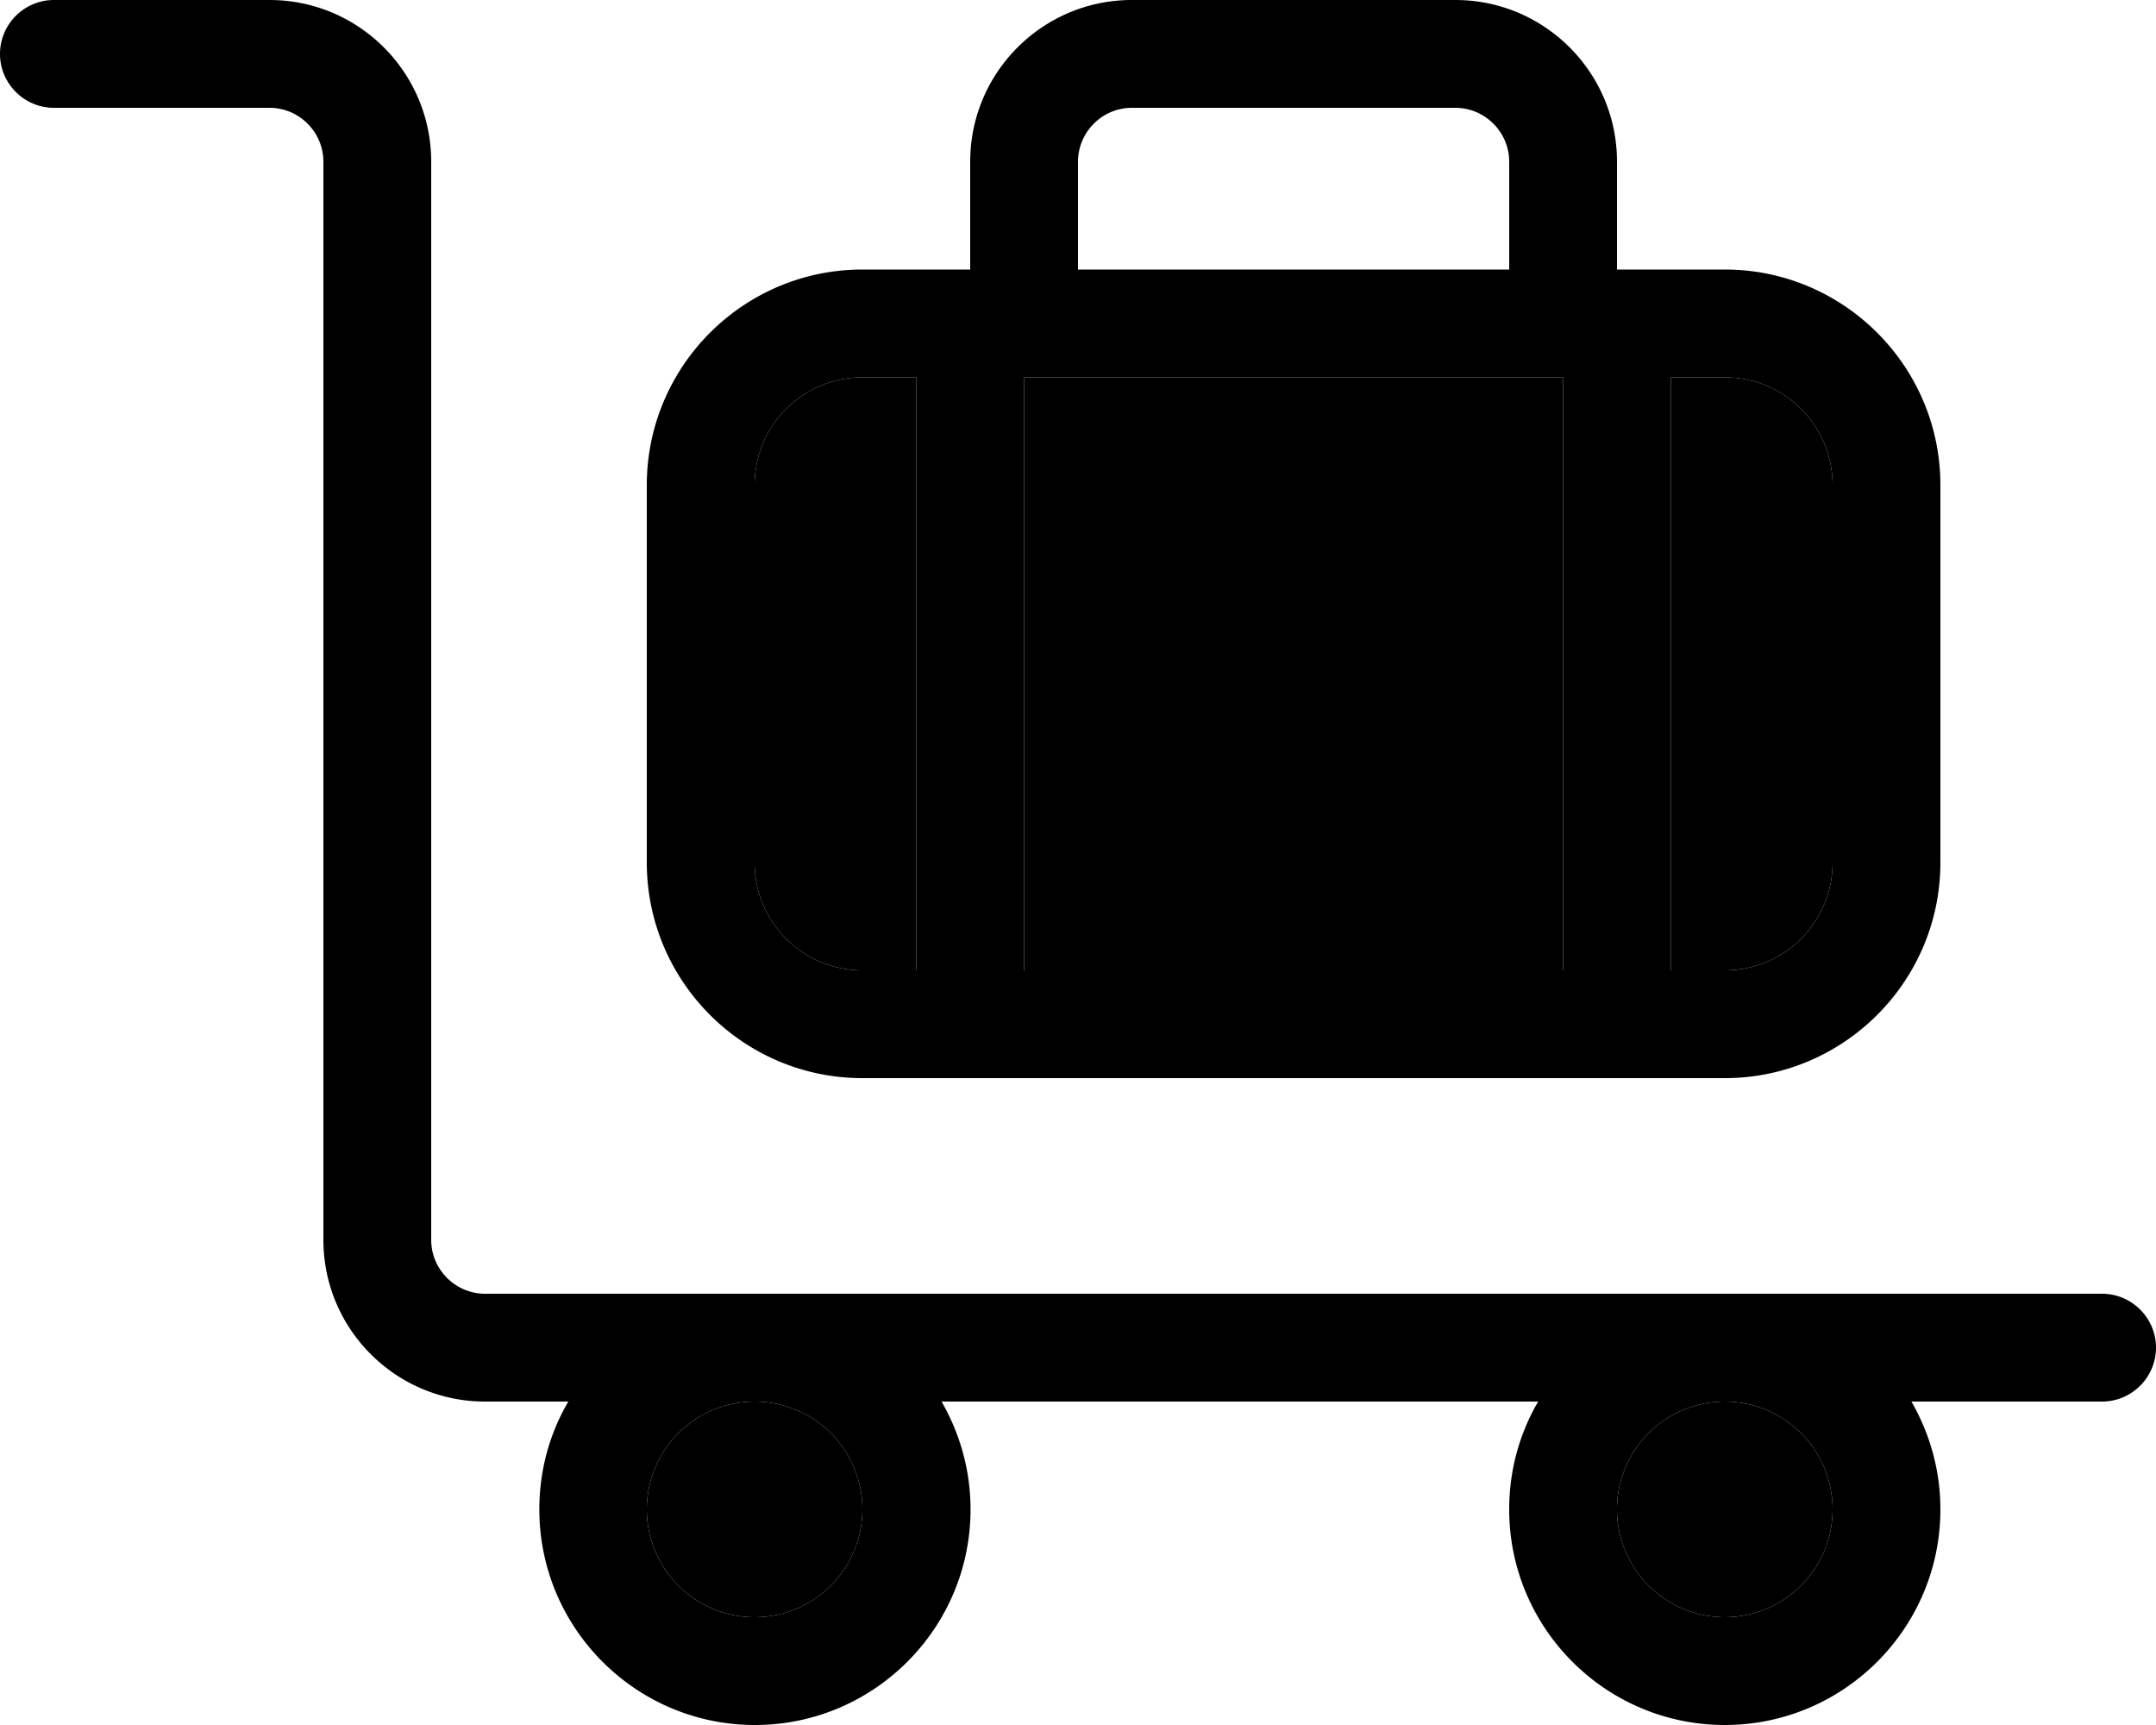 <svg xmlns="http://www.w3.org/2000/svg" viewBox="0 0 640 512"><path class="pr-icon-duotone-secondary" d="M192 448a32 32 0 1 0 64 0 32 32 0 1 0 -64 0zm32-304l0 112c0 17.7 14.3 32 32 32l16 0 0-176-16 0c-17.7 0-32 14.3-32 32zm80-32l0 176 160 0 0-176-160 0zM480 448a32 32 0 1 0 64 0 32 32 0 1 0 -64 0zm16-336l0 176 16 0c17.7 0 32-14.3 32-32l0-112c0-17.7-14.3-32-32-32l-16 0z"/><path class="pr-icon-duotone-primary" d="M0 16C0 7.2 7.2 0 16 0L80 0c26.5 0 48 21.5 48 48l0 320c0 8.8 7.2 16 16 16l80 0 288 0 112 0c8.8 0 16 7.2 16 16s-7.2 16-16 16l-56.6 0c5.4 9.4 8.6 20.3 8.6 32c0 35.3-28.7 64-64 64s-64-28.7-64-64c0-11.7 3.1-22.6 8.6-32l-177.1 0c5.4 9.4 8.6 20.3 8.6 32c0 35.3-28.7 64-64 64s-64-28.7-64-64c0-11.7 3.1-22.6 8.6-32L144 416c-26.5 0-48-21.5-48-48L96 48c0-8.8-7.2-16-16-16L16 32C7.2 32 0 24.8 0 16zM512 416a32 32 0 1 0 0 64 32 32 0 1 0 0-64zM192 448a32 32 0 1 0 64 0 32 32 0 1 0 -64 0zM336 32c-8.8 0-16 7.2-16 16l0 32 128 0 0-32c0-8.8-7.2-16-16-16l-96 0zM480 80l32 0c35.3 0 64 28.7 64 64l0 112c0 35.3-28.7 64-64 64l-256 0c-35.3 0-64-28.7-64-64l0-112c0-35.3 28.7-64 64-64l32 0 0-32c0-26.5 21.5-48 48-48l96 0c26.5 0 48 21.5 48 48l0 32zM272 112l-16 0c-17.7 0-32 14.3-32 32l0 112c0 17.7 14.3 32 32 32l16 0 0-176zm32 176l160 0 0-176-160 0 0 176zm192 0l16 0c17.7 0 32-14.3 32-32l0-112c0-17.7-14.3-32-32-32l-16 0 0 176z"/></svg>